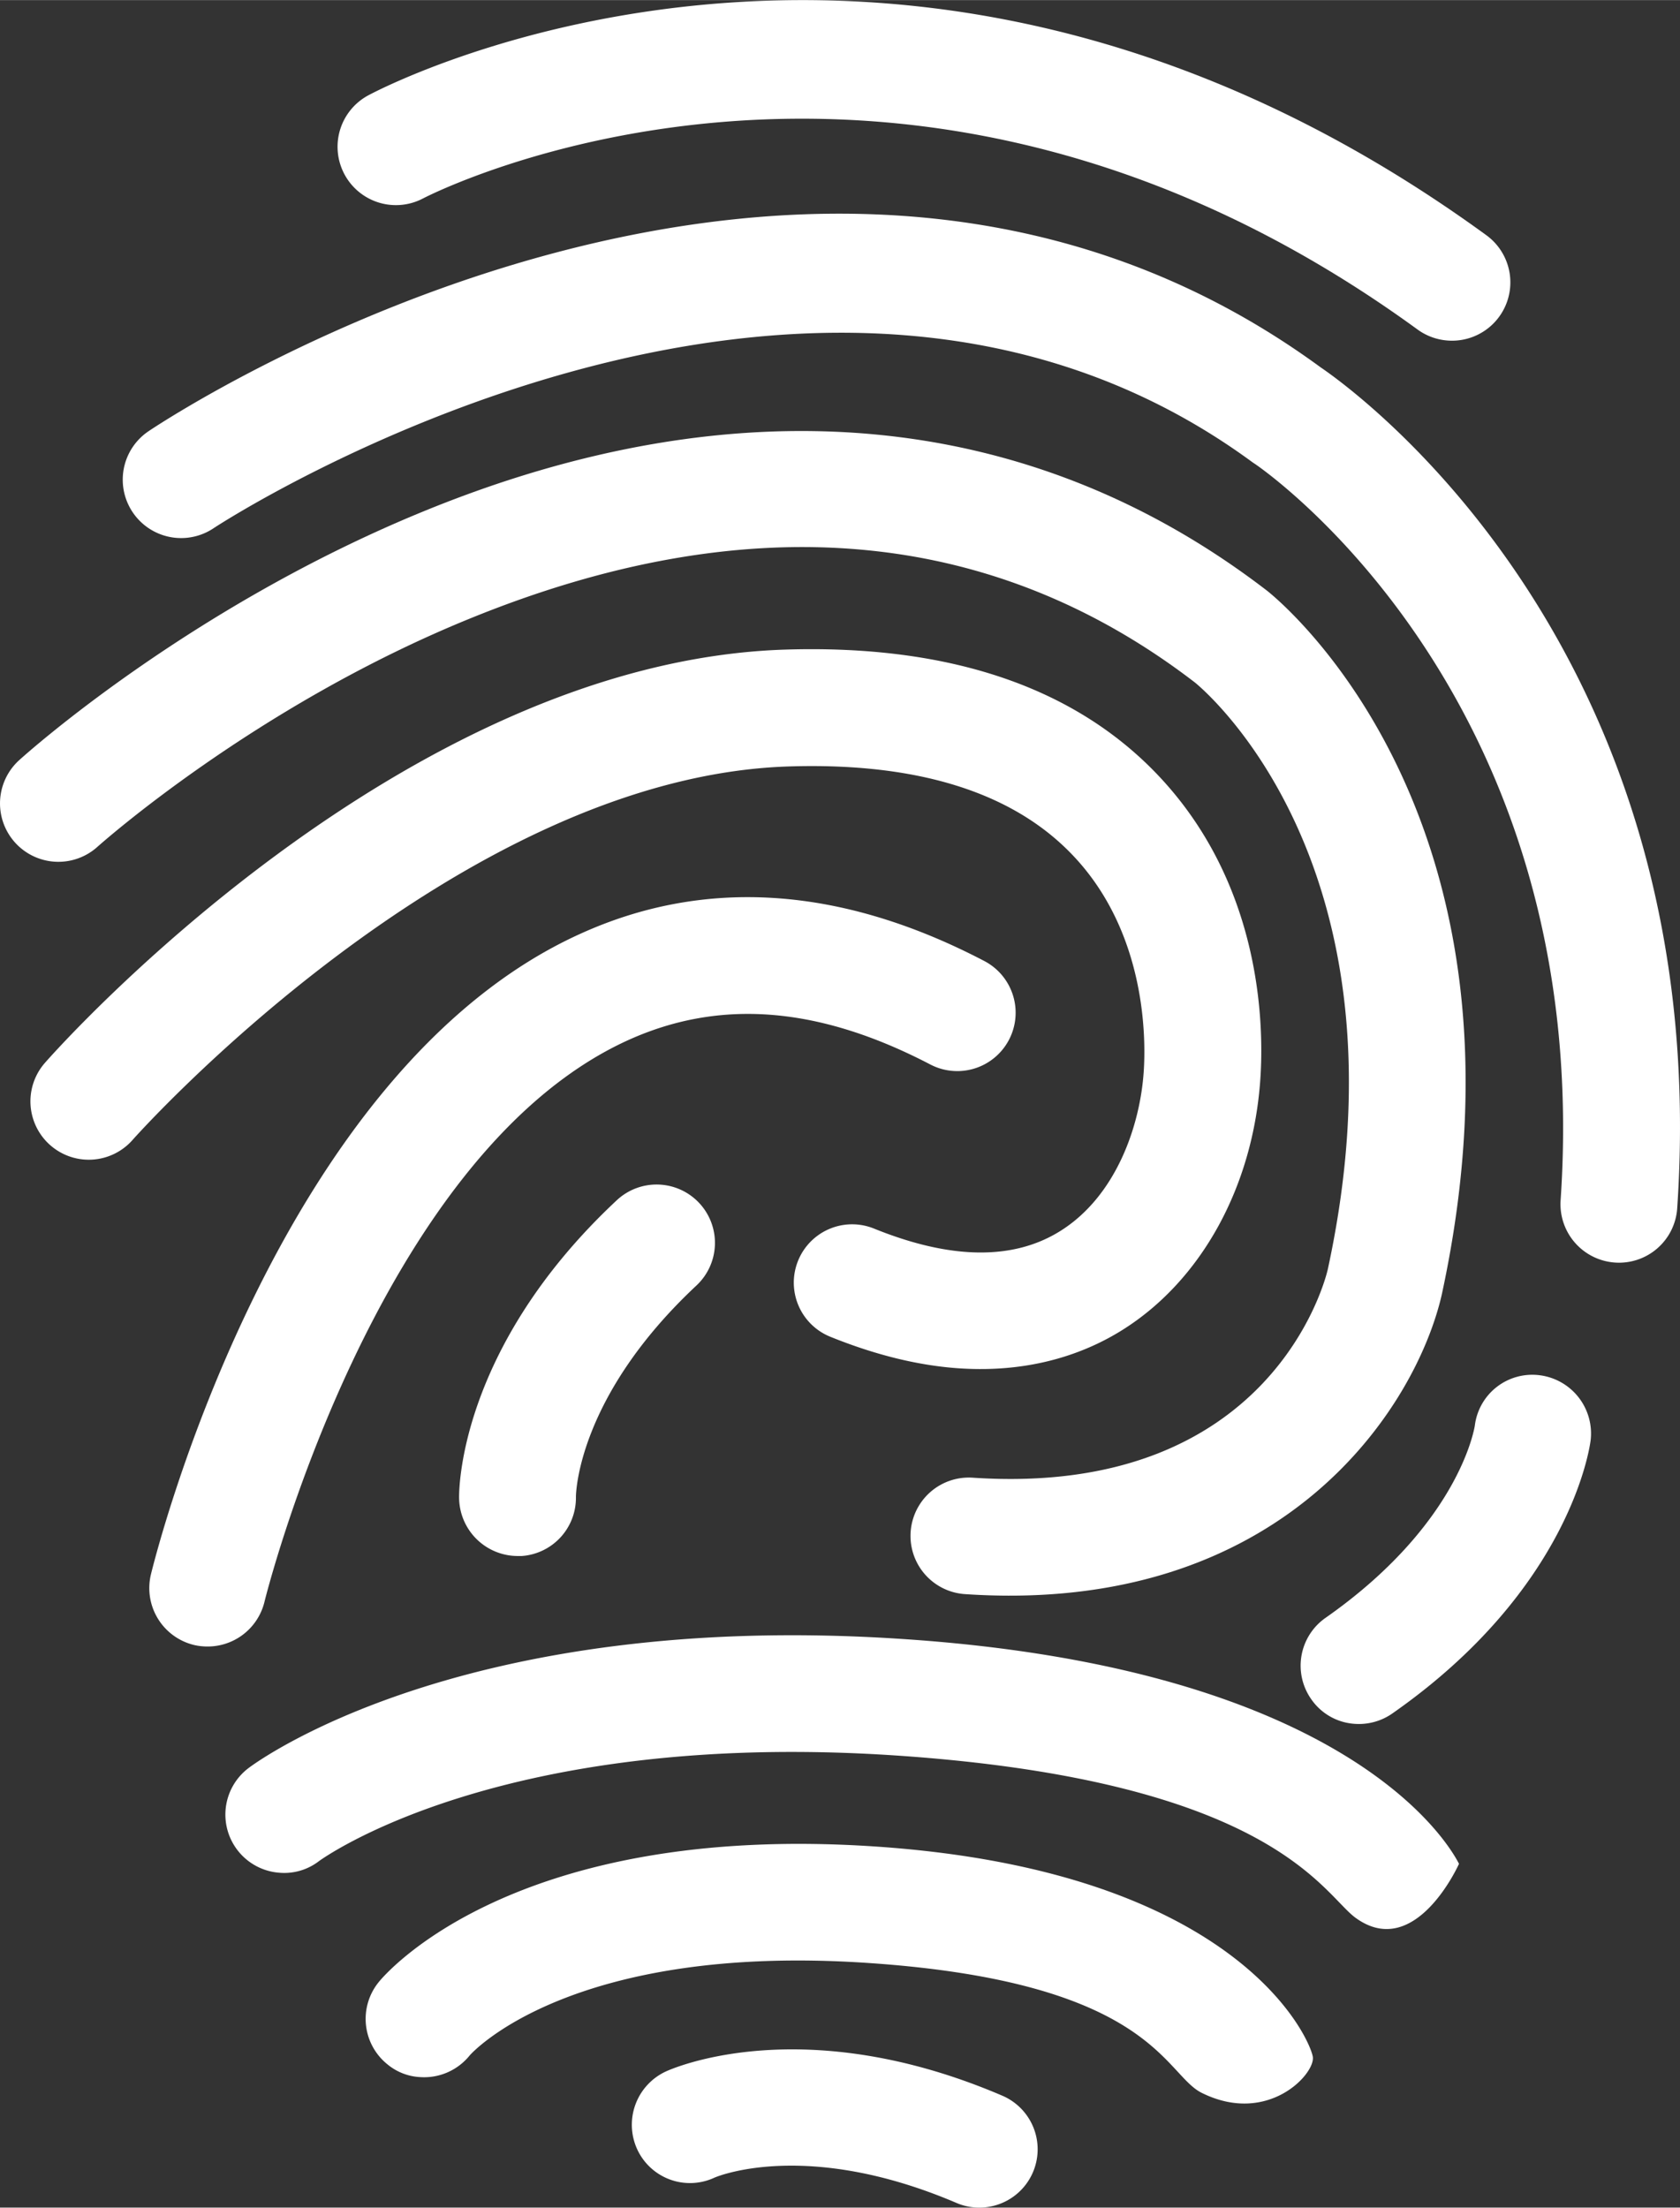 <svg xmlns="http://www.w3.org/2000/svg" width="806.8" height="1060" viewBox="0.009 0.035 806.829 1059.933" style=""><rect x="0.009" y="0.035" width="806.829" height="1059.933" fill="#333333" stroke="none"/><g><g fill="#fff" data-name="Layer 2"><path d="M695.4 163.5a28 28 0 0 1-14.6-5.3C431.9-22.9 205.6 94 203.3 95.2A28 28 0 1 1 177 45.7c10.5-5.6 259.8-134.4 536.8 67.2a28 28 0 0 1-18.4 50.6z"></path><path d="M775.6 606.2a28.1 28.1 0 0 1-26.1-29.9c16.6-243-145.1-352.4-146.7-353.5l-1.2-.8c-212.1-155.8-496.2 29.7-499 31.6A28 28 0 0 1 71.4 207c12.9-8.7 319-209.2 562.9-30.6 14.3 9.7 189.5 133.9 171.2 403.7a28 28 0 0 1-29.9 26.1z"></path><path d="M463.4 765.4a28 28 0 1 1 3.8-55.9c143.6 9.6 169.5-95.6 170.5-100.1 41.9-193.5-59.5-278.2-63.8-281.7-97.4-74.8-214.8-85.2-348.5-30.6C122.1 339.2 47.6 405.9 46.9 406.5A28 28 0 1 1 9.2 365c3.3-3 81.5-73.2 193.5-119.2 152-62.5 292.3-49.4 405.8 37.8 5.7 4.5 133.7 108.4 83.9 338.1-12.5 54.4-76.4 154-229 143.7z"></path><path d="M460.8 657c-18.2-1.2-38.9-5.8-62.1-15.2a28 28 0 0 1 21.1-51.9c36.8 14.9 66.9 15.3 89.5 1.1 26.8-16.8 38.3-50.6 40-76.7 1-15 1.5-66.8-34.6-104.2-28.9-30-74.7-44.1-136.1-42.1-159.7 5.2-313.4 177.6-314.9 179.3a28 28 0 1 1-42.1-37c6.9-7.9 171.5-192.4 355.2-198.4 77.9-2.5 137.9 17.4 178.3 59.2 50.7 52.5 52 120.3 50.2 146.9-3.5 51.7-28.3 96.8-66.3 120.6-17.4 10.9-43.3 20.7-78.2 18.4z"></path><path d="M134.4 899.2a28 28 0 0 1-15-50.3c4.1-3.1 103.3-76.2 314.8-61.9 213.4 14.3 261.7 98.4 266.5 107.9 0 0-20.9 46.9-49.7 25.9-15.7-11.4-40-65.7-220.5-77.9-190.9-12.8-276.4 50.1-277.3 50.7a27.3 27.3 0 0 1-18.8 5.6z"></path><path d="M201.7 997.3a26.7 26.7 0 0 1-15.6-6.1 28 28 0 0 1-4.3-39.4c2.5-3.2 64.1-77 238.8-65.2s208.7 92.8 209.9 101-21.6 33-53.3 17.3c-18.2-8.9-23.5-53.2-160.3-62.4-143.6-9.7-191 43.9-191.4 44.5a28.1 28.1 0 0 1-23.8 10.3z"></path><path d="M650.8 827.7a27.5 27.5 0 0 1-21.1-11.9 28 28 0 0 1 6.9-39c63.7-44.6 71.4-90.4 71.7-92.3a27.8 27.8 0 0 1 31.1-24.2 28.2 28.2 0 0 1 24.5 31.4c-.4 2.9-9.6 71.2-95.2 131a28 28 0 0 1-17.9 5z"></path><path d="M250.6 747.1h-1.5a28.2 28.2 0 0 1-28.6-27.7c-.1-2.9-.6-71.8 75.7-143.1a28 28 0 0 1 38.3 40.9c-56.8 53.1-57.9 99.5-57.9 101.5a28 28 0 0 1-26 28.4z"></path><path d="M468.4 1059.9a27.5 27.5 0 0 1-9.1-2.2c-71.5-30.5-114.4-12.9-116.2-12.1a27.9 27.9 0 0 1-37.1-13.7 28.2 28.2 0 0 1 13.8-37.3c2.6-1.2 65.5-29.5 161.5 11.6a28 28 0 0 1-12.9 53.7z"></path><path d="M97.9 790.5a26.5 26.5 0 0 1-4.8-.7 28.1 28.1 0 0 1-20.6-33.9c2.4-9.8 60.2-241.4 206.1-307.5 60-27.3 125.4-22.9 194.1 13a28 28 0 1 1-25.9 49.7c-53.5-27.9-100.9-31.7-145.1-11.7C180.5 554.4 127.5 767 127 769.2a28.1 28.1 0 0 1-29.1 21.3z"></path></g></g></svg>